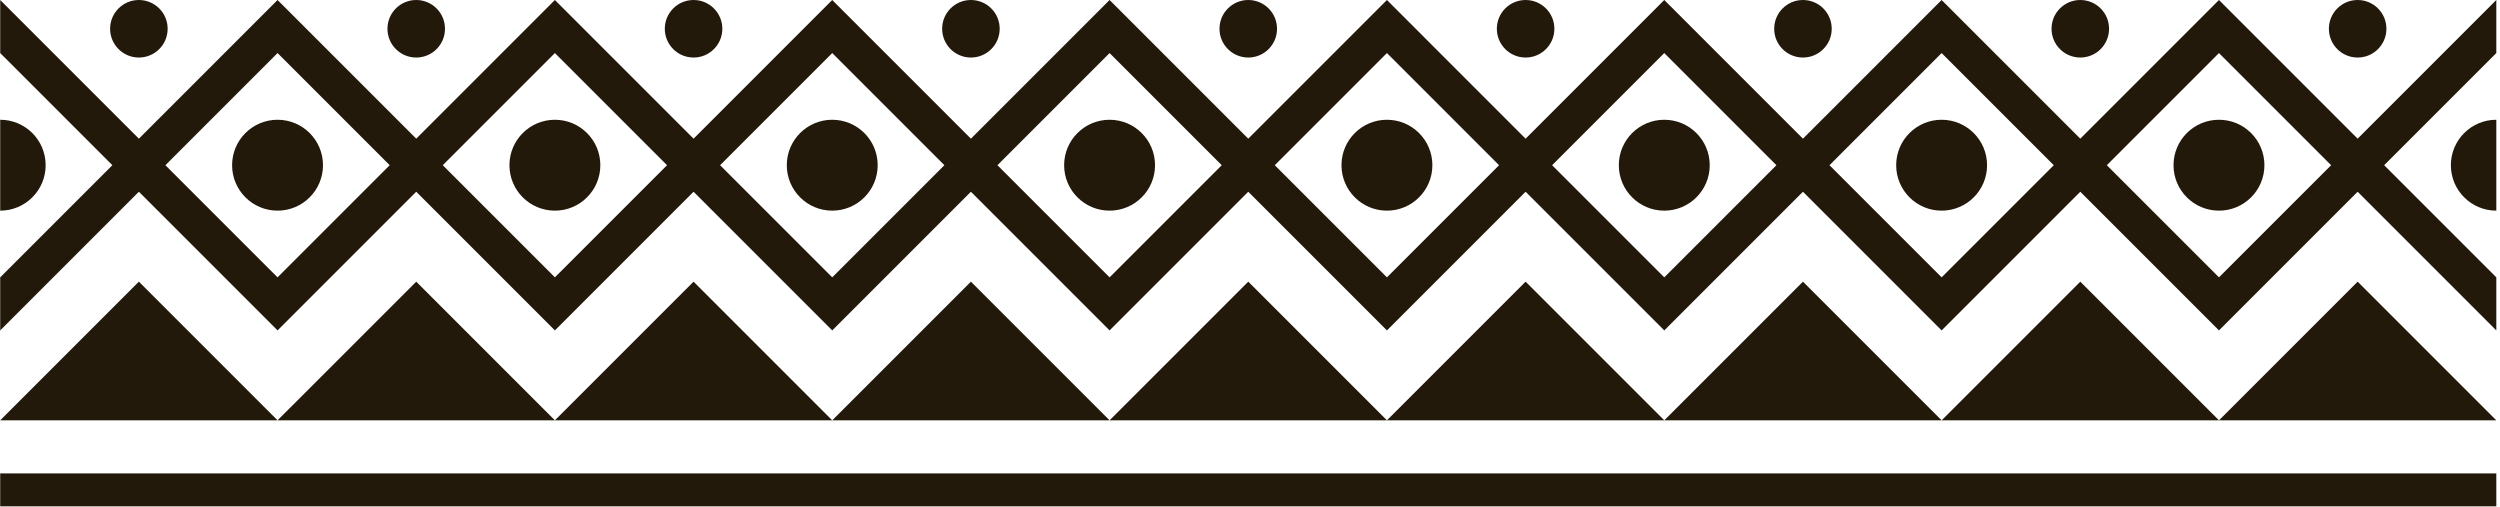 <svg width="493" height="100" viewBox="0 0 493 100" fill="none" xmlns="http://www.w3.org/2000/svg">
<path d="M0.04 0L27.386 27.347L54.732 0L82.079 27.347L109.425 0L136.771 27.347L164.117 0L191.464 27.347L218.81 0L246.156 27.347L273.503 0L300.849 27.347L328.195 0L355.542 27.347L382.887 0L410.234 27.347L437.58 0L464.926 27.347L492.273 0V10.463L470.157 32.578V32.579L492.273 54.694V65.156L464.926 37.81L437.58 65.156L410.234 37.81L382.887 65.156L355.542 37.81L328.195 65.156L300.849 37.81L273.503 65.156L246.156 37.81L218.81 65.156L191.464 37.81L164.117 65.156L136.771 37.81L109.425 65.156L82.079 37.81L54.732 65.156L27.386 37.81L0.04 65.156V54.694L22.156 32.579L0.04 10.463V0ZM27.386 0C30.52 0 33.059 2.54 33.059 5.673C33.059 8.807 30.52 11.346 27.386 11.346C24.253 11.346 21.713 8.807 21.713 5.673C21.713 2.54 24.253 0 27.386 0ZM464.928 0C468.062 0 470.602 2.54 470.602 5.673C470.602 8.807 468.062 11.346 464.928 11.346C461.795 11.346 459.255 8.807 459.255 5.673C459.255 2.54 461.795 0 464.928 0ZM410.236 0C413.369 0 415.909 2.54 415.909 5.673C415.909 8.807 413.369 11.346 410.236 11.346C407.102 11.346 404.563 8.807 404.563 5.673C404.563 2.54 407.102 0 410.236 0ZM355.543 0C358.676 0 361.216 2.54 361.216 5.673C361.216 8.807 358.676 11.346 355.543 11.346C352.409 11.346 349.87 8.807 349.87 5.673C349.87 2.54 352.409 0 355.543 0ZM300.85 0C303.984 0 306.524 2.54 306.524 5.673C306.524 8.807 303.984 11.346 300.85 11.346C297.717 11.346 295.177 8.807 295.177 5.673C295.177 2.54 297.717 0 300.85 0ZM246.158 0C249.291 0 251.83 2.54 251.83 5.673C251.83 8.807 249.291 11.346 246.158 11.346C243.024 11.346 240.484 8.807 240.484 5.673C240.484 2.54 243.024 0 246.158 0ZM191.464 0C194.598 0 197.138 2.54 197.138 5.673C197.138 8.807 194.598 11.346 191.464 11.346C188.331 11.346 185.792 8.807 185.792 5.673C185.792 2.54 188.331 0 191.464 0ZM136.772 0C139.905 0 142.445 2.54 142.445 5.673C142.445 8.807 139.905 11.346 136.772 11.346C133.638 11.346 131.099 8.807 131.099 5.673C131.099 2.54 133.638 0 136.772 0ZM82.079 0C85.213 0 87.752 2.54 87.752 5.673C87.752 8.807 85.213 11.346 82.079 11.346C78.946 11.346 76.406 8.807 76.406 5.673C76.406 2.54 78.946 0 82.079 0ZM0.04 93.35H492.273V99.843H0.04V93.35ZM0.04 82.889H492.273V82.888L464.928 55.543L437.581 82.889L410.235 55.543L382.889 82.889L355.542 55.543L328.196 82.889L300.849 55.543L273.503 82.889L246.157 55.543L218.81 82.889L191.464 55.543L164.117 82.889L136.771 55.543L109.424 82.889L82.079 55.543L54.731 82.889L27.385 55.543L0.04 82.888V82.889ZM492.273 41.54C487.323 41.54 483.31 37.528 483.31 32.578C483.31 27.628 487.323 23.616 492.273 23.616V41.54ZM415.465 32.578V32.579L437.58 54.694L459.696 32.579L437.58 10.463L415.465 32.578ZM437.58 23.616C442.53 23.616 446.543 27.628 446.543 32.578C446.543 37.528 442.53 41.54 437.58 41.54C432.63 41.54 428.617 37.528 428.617 32.578C428.617 27.628 432.63 23.616 437.58 23.616ZM360.772 32.578V32.579L382.887 54.694L405.003 32.579L382.887 10.463L360.772 32.578ZM382.887 23.616C387.837 23.616 391.849 27.628 391.849 32.578C391.849 37.528 387.837 41.54 382.887 41.54C377.938 41.54 373.926 37.528 373.926 32.578C373.926 27.628 377.938 23.616 382.887 23.616ZM306.08 32.578V32.579L328.195 54.694L350.31 32.579L328.195 10.463L306.08 32.578ZM328.195 23.616C333.145 23.616 337.158 27.628 337.158 32.578C337.158 37.528 333.145 41.54 328.195 41.54C323.245 41.54 319.232 37.528 319.232 32.578C319.232 27.628 323.245 23.616 328.195 23.616ZM251.387 32.578V32.579L273.502 54.694L295.617 32.579L273.502 10.463L251.387 32.578ZM273.502 23.616C278.452 23.616 282.465 27.628 282.465 32.578C282.465 37.528 278.452 41.54 273.502 41.54C268.553 41.54 264.541 37.528 264.541 32.578C264.541 27.628 268.553 23.616 273.502 23.616ZM196.695 32.578V32.579L218.81 54.694L240.926 32.579L218.81 10.463L196.695 32.578ZM218.81 23.616C223.76 23.616 227.772 27.628 227.772 32.578C227.772 37.528 223.76 41.54 218.81 41.54C213.86 41.54 209.847 37.528 209.847 32.578C209.847 27.628 213.86 23.616 218.81 23.616ZM142.002 32.578V32.579L164.117 54.694L186.232 32.579L164.117 10.463L142.002 32.578ZM164.117 23.616C169.067 23.616 173.079 27.628 173.079 32.578C173.079 37.528 169.067 41.54 164.117 41.54C159.167 41.54 155.155 37.528 155.155 32.578C155.155 27.628 159.167 23.616 164.117 23.616ZM87.31 32.578V32.579L109.425 54.694L131.541 32.579L109.425 10.463L87.31 32.578ZM109.425 23.616C114.374 23.616 118.387 27.628 118.387 32.578C118.387 37.528 114.374 41.54 109.425 41.54C104.475 41.54 100.462 37.528 100.462 32.578C100.462 27.628 104.475 23.616 109.425 23.616ZM32.617 32.578V32.579L54.732 54.694L76.848 32.579L54.732 10.463L32.617 32.578ZM54.732 23.616C59.682 23.616 63.694 27.628 63.694 32.578C63.694 37.528 59.682 41.54 54.732 41.54C49.782 41.54 45.77 37.528 45.77 32.578C45.77 27.628 49.782 23.616 54.732 23.616ZM0.04 23.616C4.989 23.616 9.002 27.628 9.002 32.578C9.002 37.528 4.989 41.54 0.04 41.54V23.616Z" fill="#23190A"/>
</svg>
